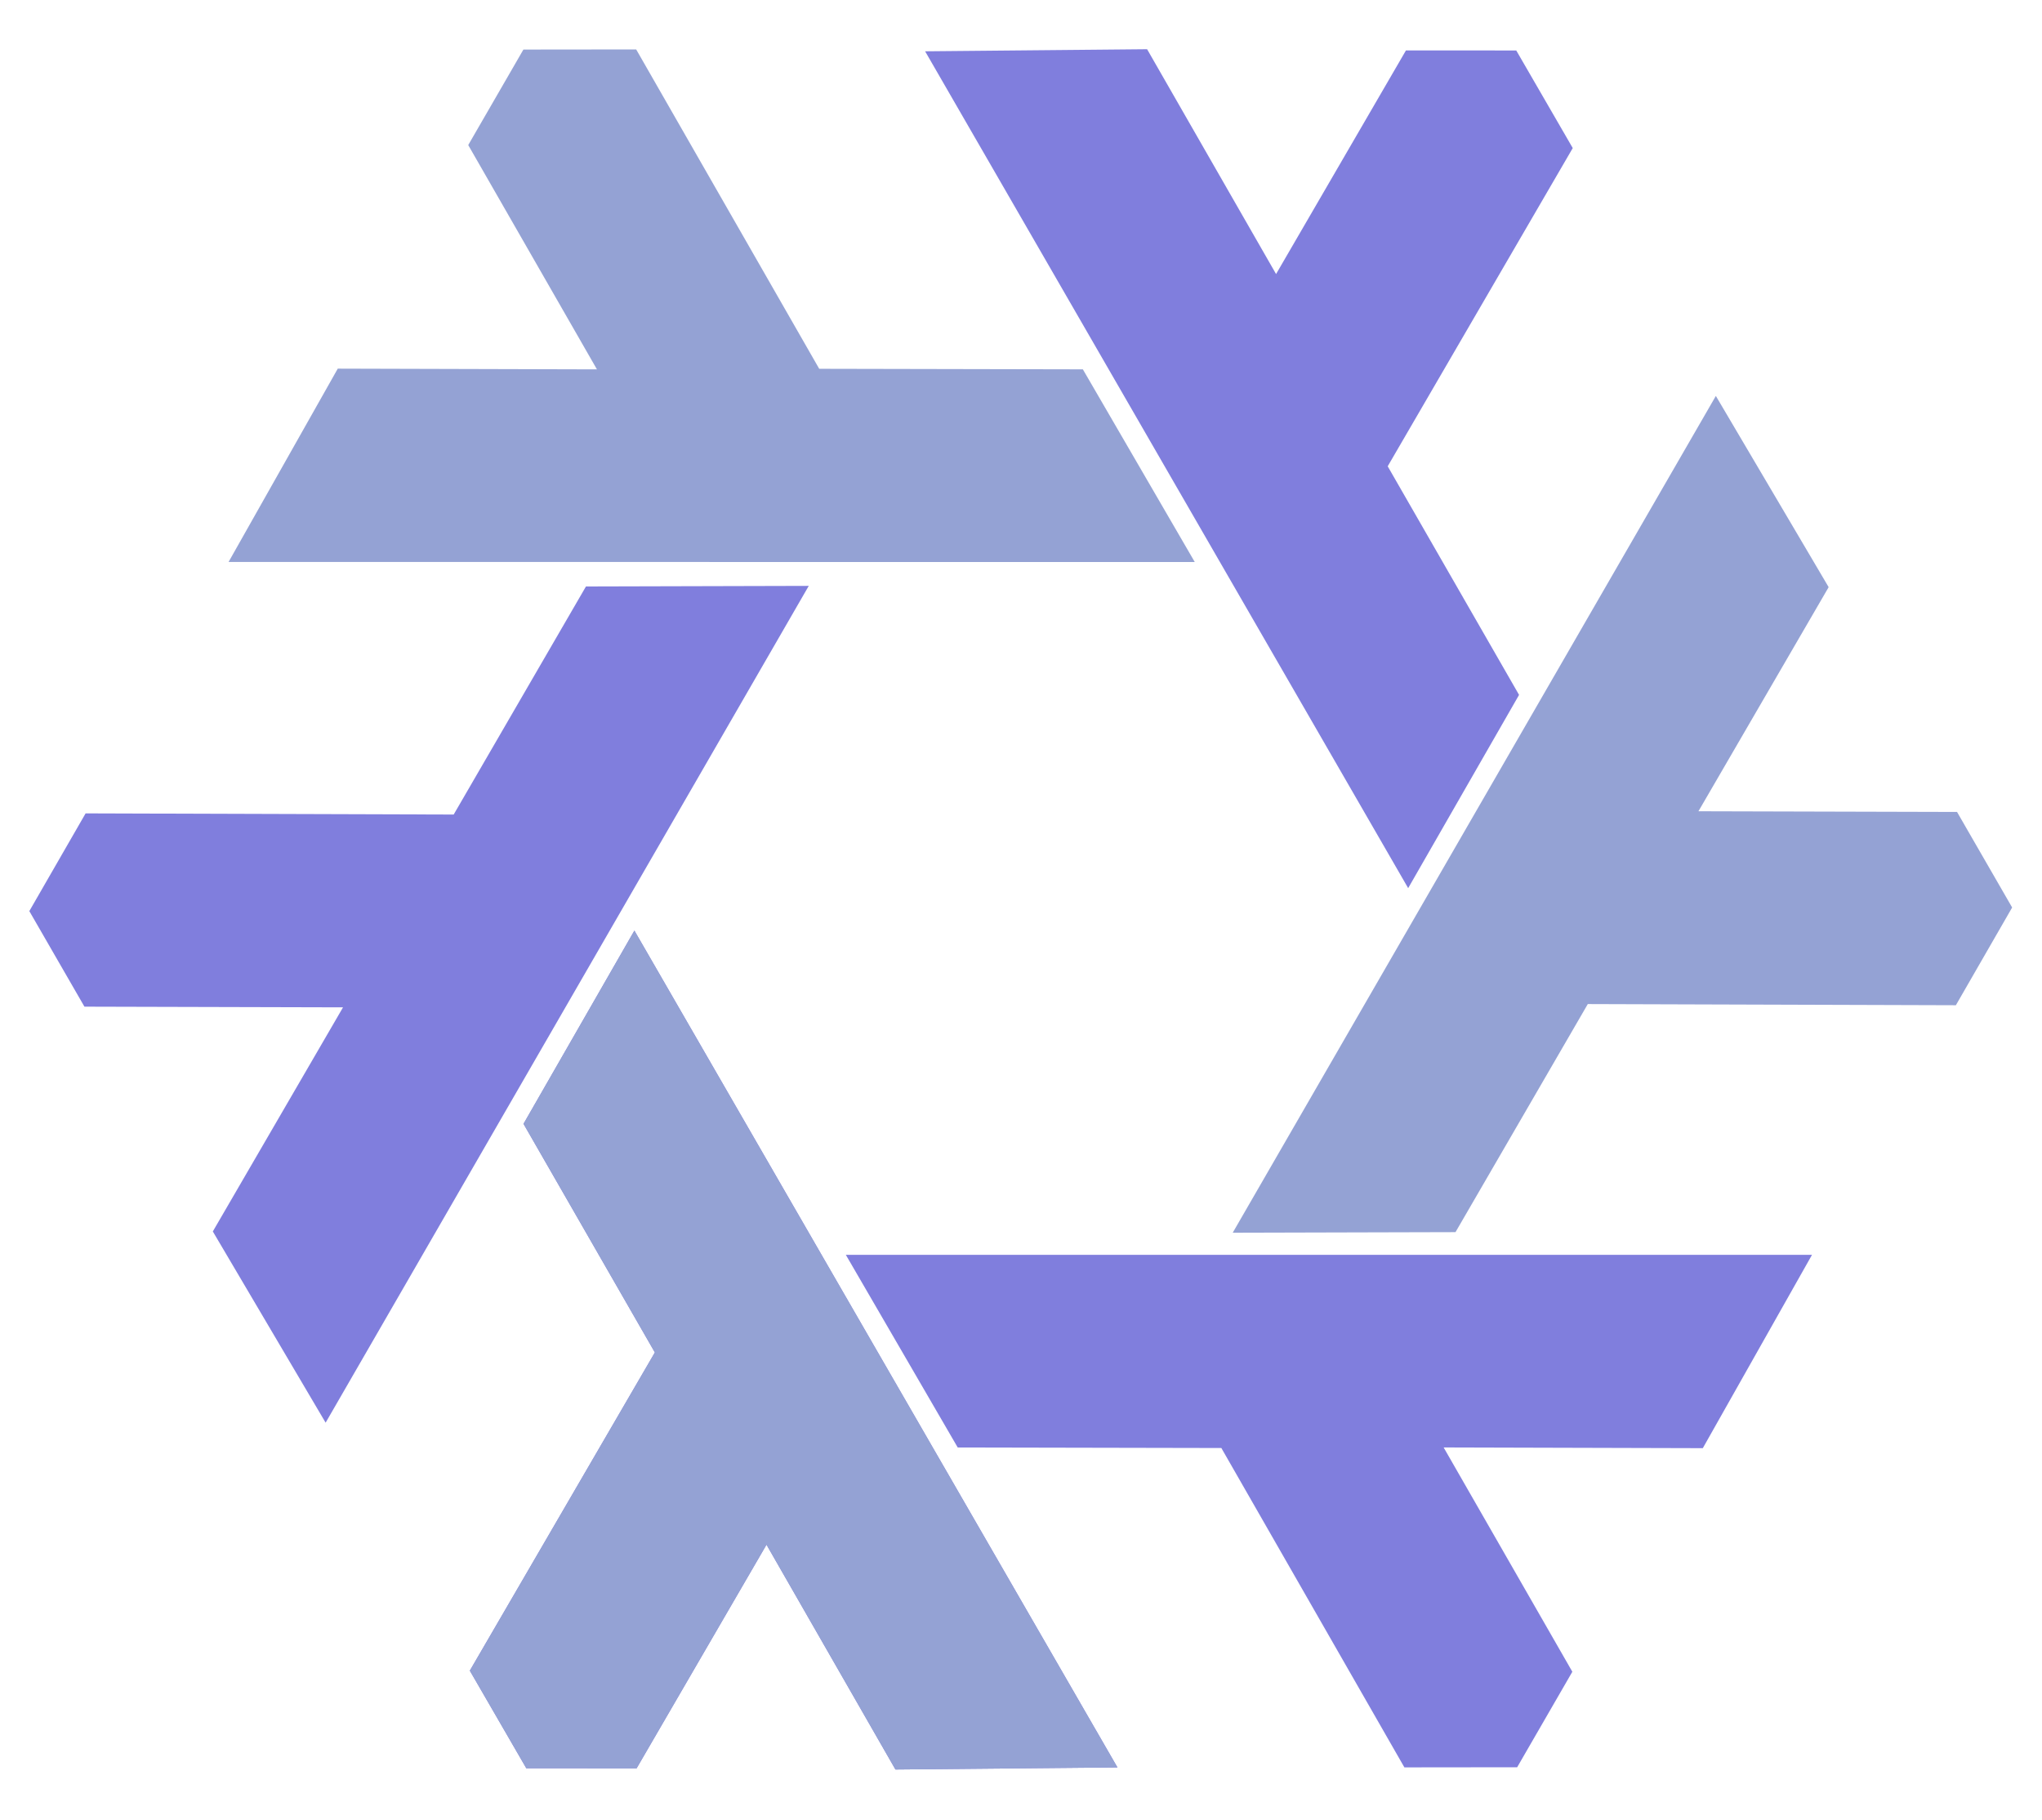 <svg width="551" height="491" viewBox="0 0 551 491" fill="none" xmlns="http://www.w3.org/2000/svg">
<path fill-rule="evenodd" clip-rule="evenodd" d="M171.182 251.081L301.525 476.868L241.624 477.43L206.826 416.769L171.779 477.105L142.017 477.094L126.773 450.758L176.704 364.902L141.259 303.221L171.182 251.081Z" fill="#807EDD"/>
<path fill-rule="evenodd" clip-rule="evenodd" d="M218.228 158.077L87.863 383.851L57.426 332.256L92.56 271.79L22.784 271.606L7.913 245.825L23.098 219.456L122.418 219.77L158.112 158.233L218.228 158.077Z" fill="#807EDD"/>
<path fill-rule="evenodd" clip-rule="evenodd" d="M228.229 338.557L488.938 338.57L459.474 390.727L389.542 390.533L424.271 451.053L409.38 476.822L378.95 476.855L329.562 390.686L258.423 390.541L228.229 338.557Z" fill="#807EDD"/>
<path fill-rule="evenodd" clip-rule="evenodd" d="M379.971 239.629L249.628 13.842L309.528 13.28L344.327 73.941L379.374 13.604L409.136 13.616L424.38 39.952L374.449 125.808L409.893 187.488L379.971 239.629Z" fill="#807EDD"/>
<path fill-rule="evenodd" clip-rule="evenodd" d="M171.182 251.081L301.525 476.868L241.624 477.43L206.826 416.769L171.779 477.105L142.017 477.094L126.773 450.758L176.704 364.902L141.259 303.221L171.182 251.081Z" fill="#94A2D4"/>
<path fill-rule="evenodd" clip-rule="evenodd" d="M322.385 151.634L61.677 151.621L91.14 99.464L161.073 99.658L126.344 39.139L141.235 13.369L171.664 13.336L221.052 99.505L292.192 99.65L322.385 151.634Z" fill="#94A2D4"/>
<path fill-rule="evenodd" clip-rule="evenodd" d="M332.629 332.598L462.994 106.824L493.431 158.419L458.297 218.885L528.073 219.069L542.945 244.85L527.759 271.219L428.44 270.905L392.745 332.441L332.629 332.598Z" fill="#94A2D4"/>
</svg>
